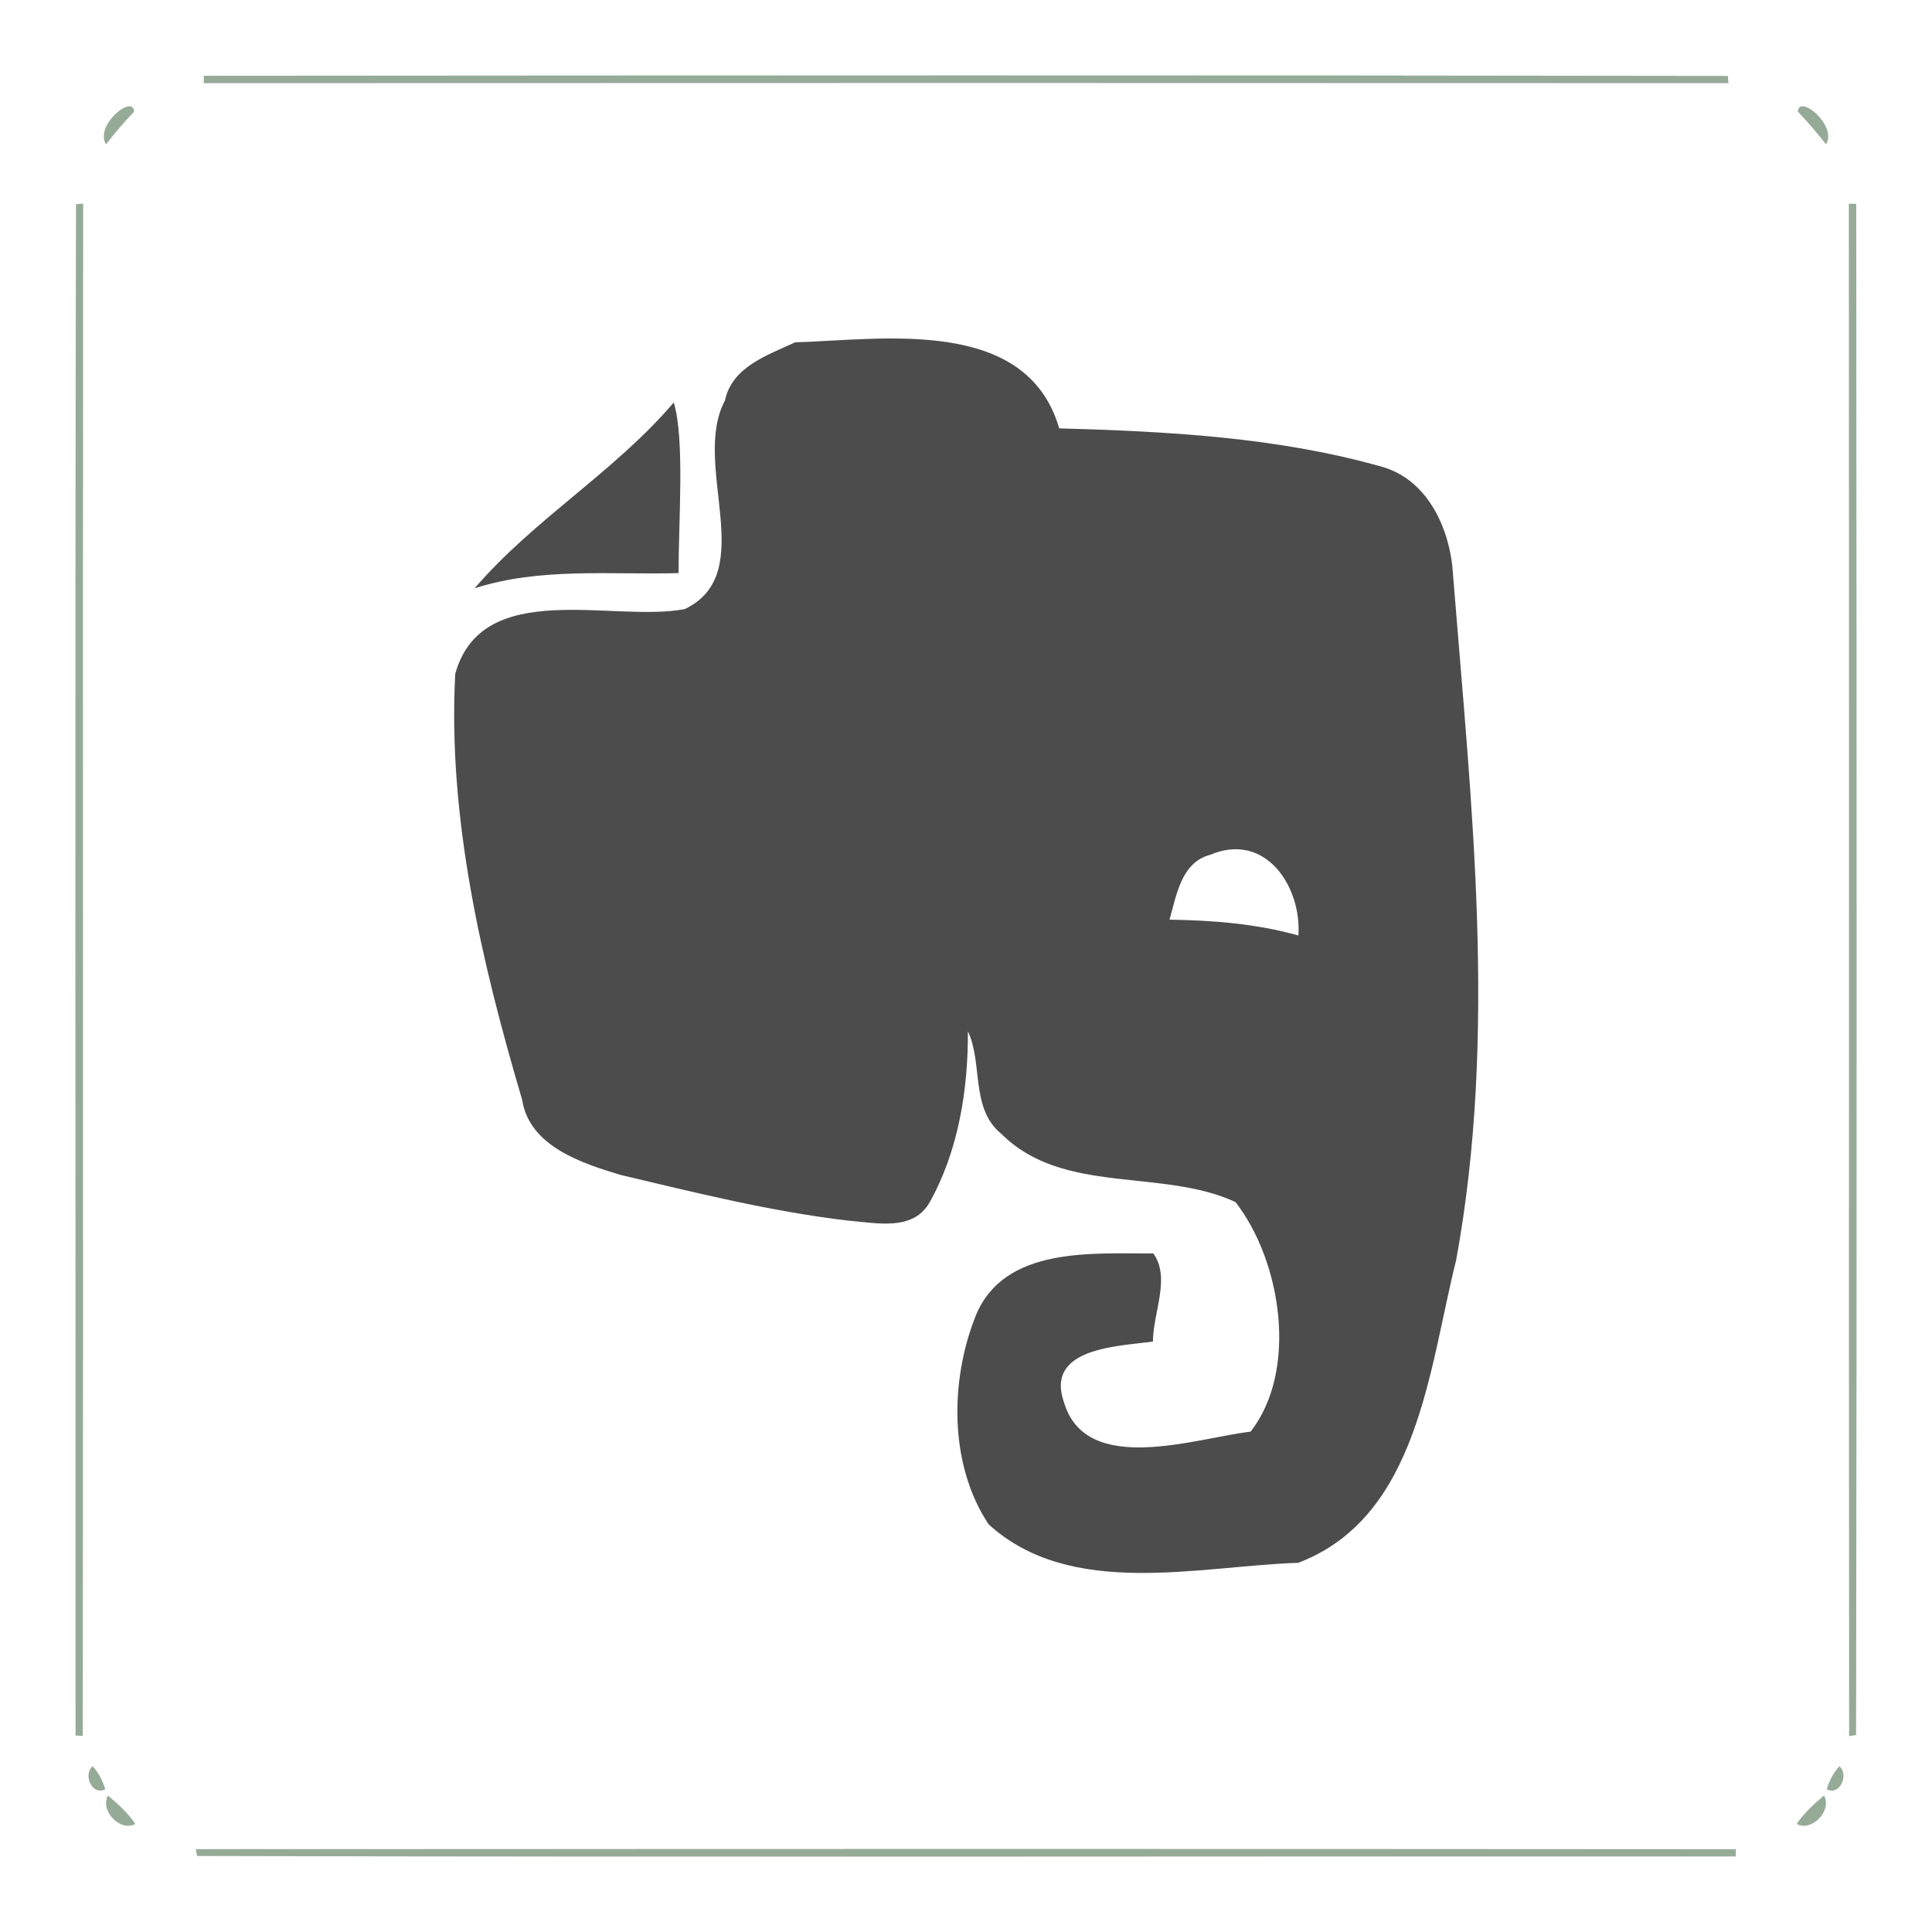 <?xml version="1.0" encoding="UTF-8" ?>
<!DOCTYPE svg PUBLIC "-//W3C//DTD SVG 1.1//EN" "http://www.w3.org/Graphics/SVG/1.1/DTD/svg11.dtd">
<svg width="256pt" height="256pt" viewBox="0 0 256 256" version="1.1" xmlns="http://www.w3.org/2000/svg">
<g id="#113f1671">
<path fill="#113f16" opacity="0.44" d=" M 27.00 10.04 C 94.32 9.99 161.64 9.95 228.95 10.06 L 229.03 11.02 C 161.68 10.99 94.34 10.99 27.00 11.02 L 27.00 10.04 Z" />
<path fill="#113f16" opacity="0.44" d=" M 14.05 19.13 C 12.49 16.61 17.66 12.40 17.77 14.80 C 16.45 16.18 15.21 17.62 14.05 19.13 Z" />
<path fill="#113f16" opacity="0.44" d=" M 238.23 14.80 C 238.34 12.40 243.51 16.61 241.96 19.13 C 240.79 17.62 239.55 16.18 238.23 14.80 Z" />
<path fill="#113f16" opacity="0.44" d=" M 10.07 27.06 L 11.02 26.98 C 10.95 94.66 11.05 162.34 10.97 230.02 L 10.01 229.97 C 10.03 162.34 9.91 94.69 10.07 27.06 Z" />
<path fill="#113f16" opacity="0.44" d=" M 244.98 27.00 L 245.96 27.00 C 246.01 94.64 246.06 162.28 245.94 229.90 L 245.02 230.05 C 244.96 162.36 245.04 94.68 244.98 27.00 Z" />
<path fill="#113f16" opacity="0.44" d=" M 12.27 234.04 C 13.09 234.89 13.60 235.97 13.95 237.09 C 12.20 238.00 10.96 235.14 12.27 234.04 Z" />
<path fill="#113f16" opacity="0.44" d=" M 242.05 237.09 C 242.40 235.97 242.91 234.89 243.73 234.04 C 245.03 235.14 243.80 238.00 242.05 237.09 Z" />
<path fill="#113f16" opacity="0.44" d=" M 14.31 237.92 C 15.65 239.04 16.95 240.23 17.93 241.68 C 15.92 242.78 13.19 239.89 14.31 237.92 Z" />
<path fill="#113f16" opacity="0.44" d=" M 238.07 241.68 C 239.05 240.23 240.35 239.04 241.69 237.92 C 242.81 239.89 240.07 242.78 238.07 241.68 Z" />
<path fill="#113f16" opacity="0.44" d=" M 25.94 245.02 C 93.96 244.99 161.99 244.98 230.02 245.03 L 229.98 245.99 C 162.02 245.96 94.07 246.10 26.12 245.93 L 25.94 245.02 Z" />
</g>
<g id="#30b93aff">
</g>
<g id="#4b4c4bff">
<path fill="#4b4c4b" opacity="1.00" d=" M 105.36 45.36 C 116.84 45.03 136.02 41.84 140.35 56.76 C 154.68 57.16 169.26 57.92 183.11 61.85 C 189.36 63.62 192.25 70.37 192.55 76.37 C 194.95 106.49 198.45 137.02 192.94 167.01 C 189.35 181.25 187.96 201.02 172.02 207.08 C 158.81 207.51 141.89 211.92 131.00 201.98 C 125.74 194.09 125.85 182.89 129.31 174.29 C 133.10 165.12 144.73 166.13 152.82 166.09 C 155.15 169.29 152.78 173.93 152.77 177.76 C 148.40 178.40 138.31 178.47 141.02 185.93 C 144.02 195.67 158.58 190.52 165.71 189.70 C 171.99 181.67 169.88 167.24 163.71 159.28 C 153.99 154.77 140.86 158.38 132.73 150.28 C 128.53 146.92 130.28 140.89 128.25 136.66 C 128.29 144.37 127.00 152.44 123.23 159.23 C 121.04 163.23 116.12 162.03 112.30 161.73 C 102.12 160.52 92.17 158.04 82.22 155.68 C 77.03 154.12 70.14 151.87 69.19 145.73 C 63.81 127.53 59.32 108.35 60.32 89.29 C 63.89 76.47 81.20 82.52 90.73 80.71 C 100.71 75.94 91.54 61.55 96.06 53.07 C 97.01 48.59 101.68 47.08 105.36 45.36 M 160.34 113.27 C 156.52 114.28 155.89 118.63 154.97 121.86 C 160.73 121.95 166.48 122.39 172.04 123.96 C 172.50 117.63 167.78 110.12 160.34 113.27 Z" />
<path fill="#4b4c4b" opacity="1.00" d=" M 89.28 53.33 C 90.74 58.23 89.92 68.72 89.91 75.94 C 80.88 76.19 71.63 75.15 62.89 77.95 C 70.80 68.75 81.36 62.60 89.28 53.33 Z" />
</g>
<g id="#4bd846ff">
</g>
</svg>
